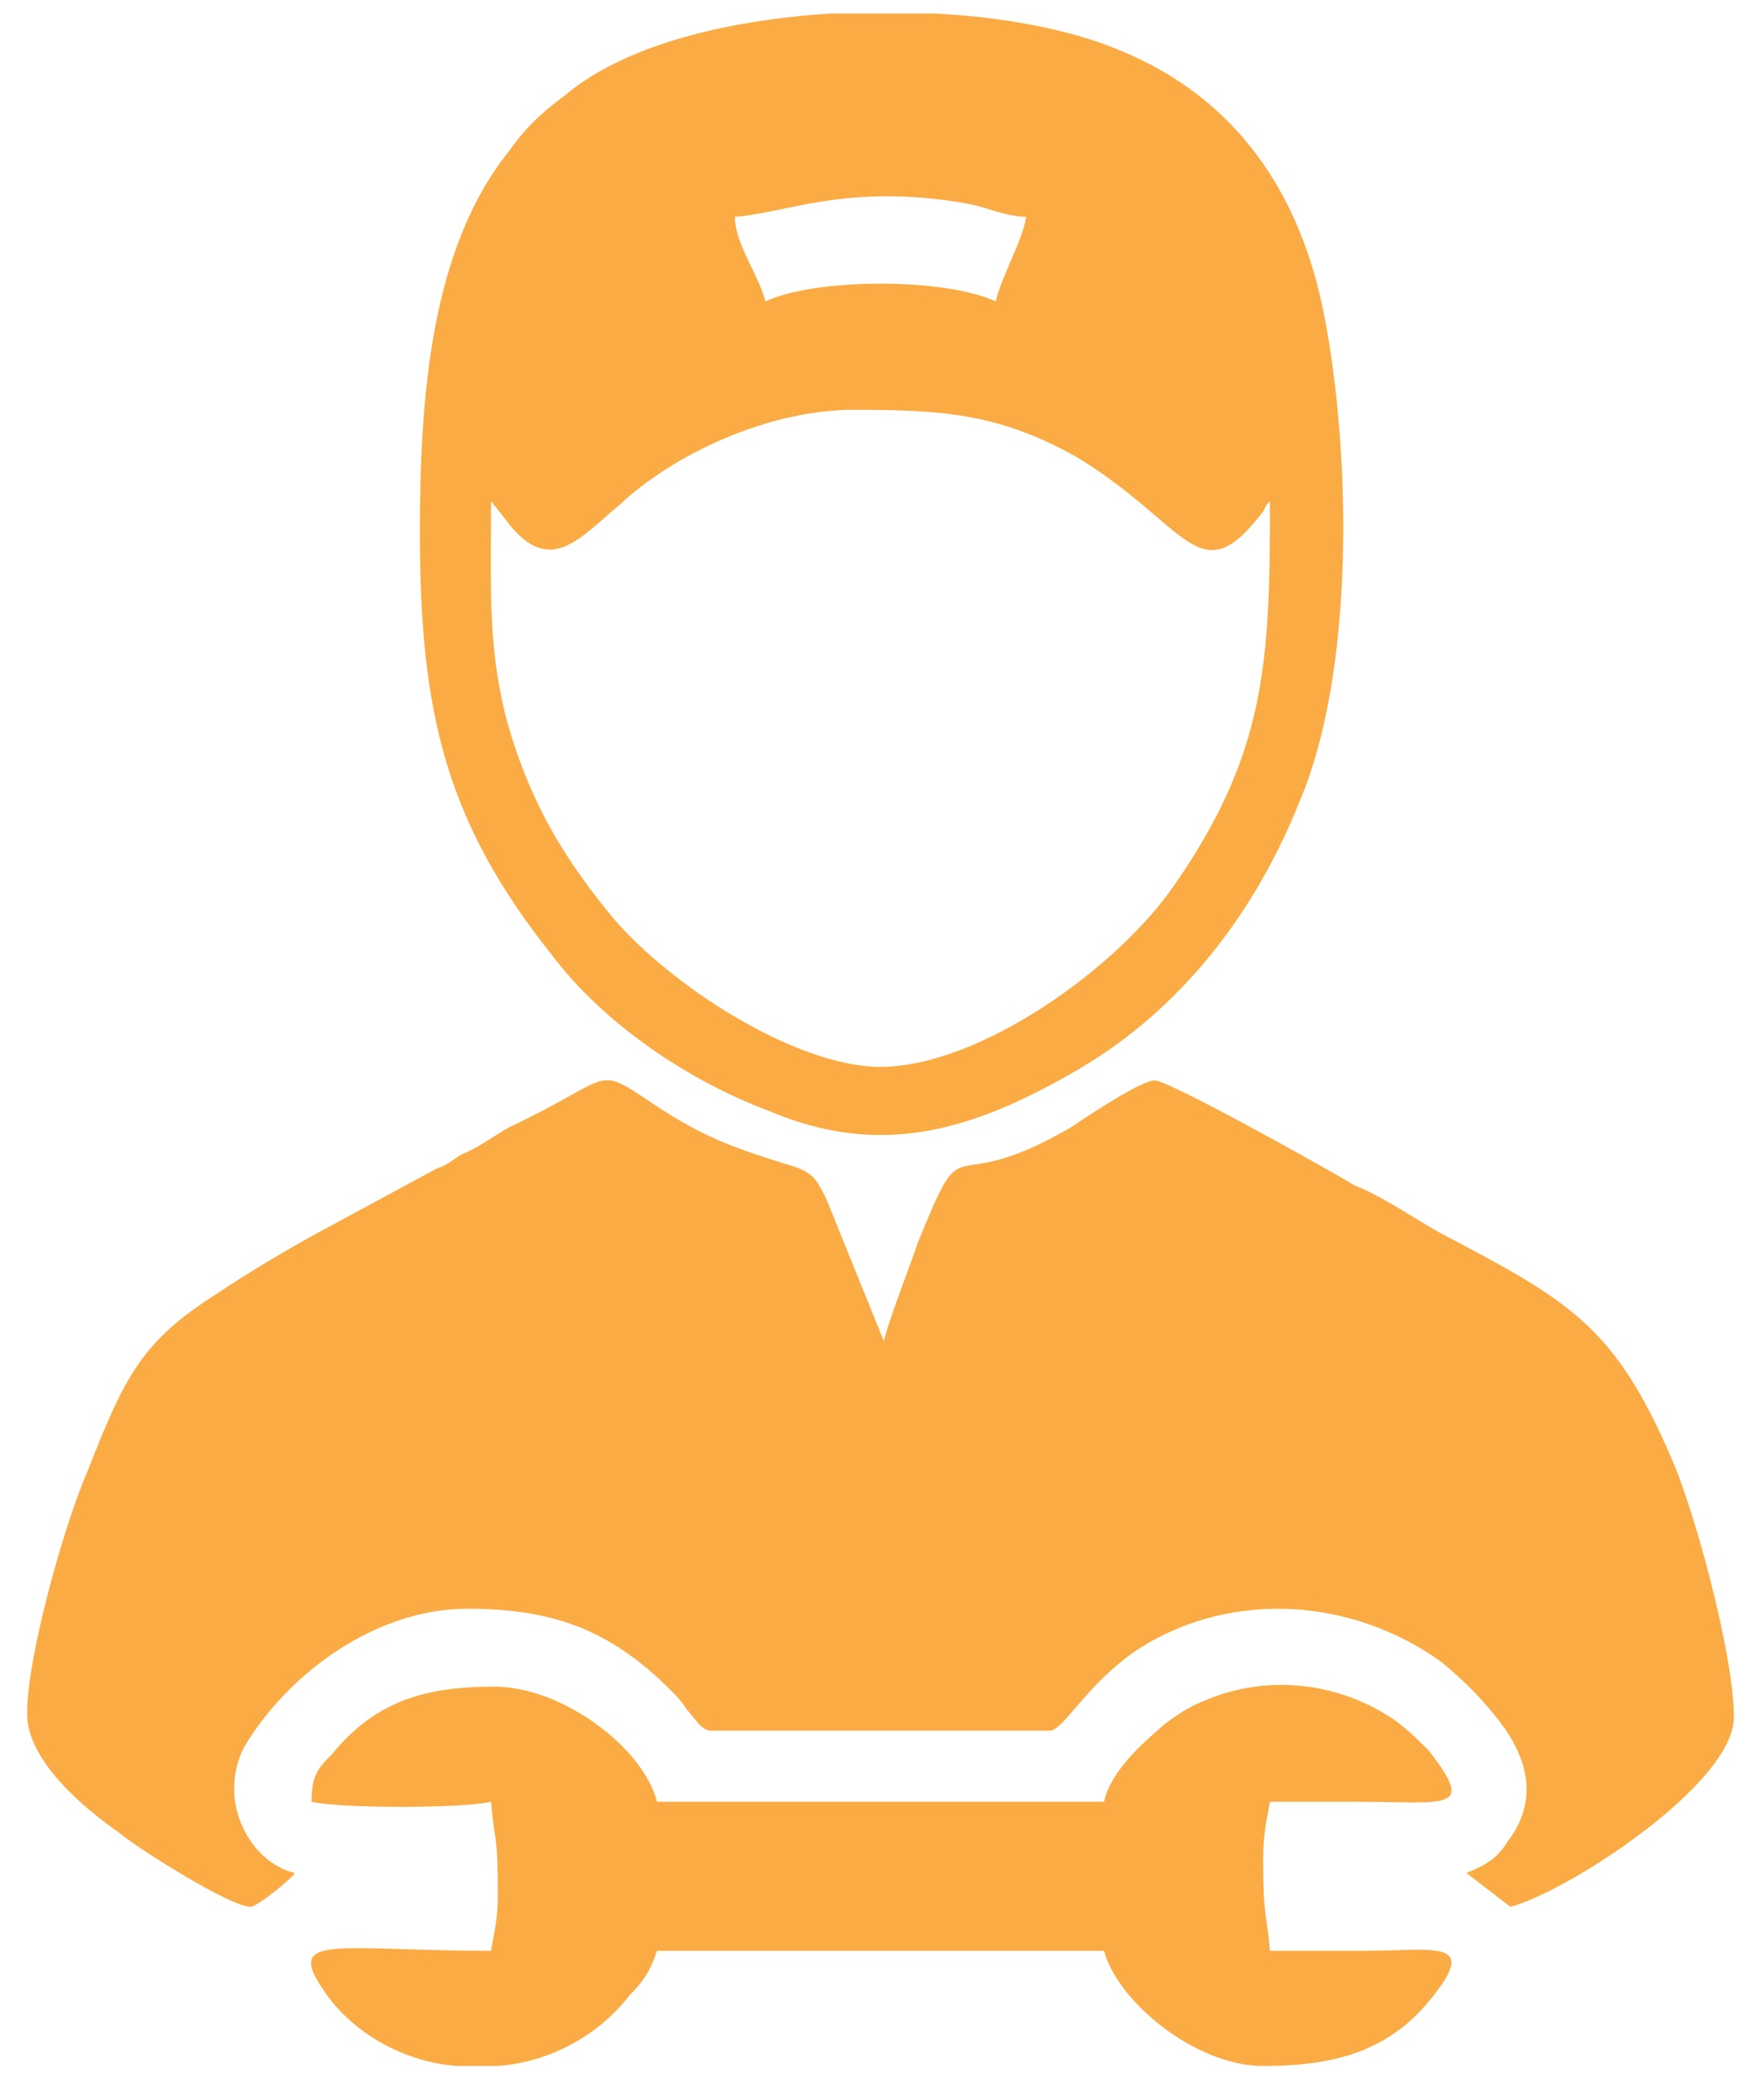 <svg version="1.2" xmlns="http://www.w3.org/2000/svg" viewBox="0 0 52 62" width="52" height="62"><defs><clipPath clipPathUnits="userSpaceOnUse" id="cp1"><path d="m-737-4707h960v6957h-960z" /></clipPath></defs><style>.s0{fill:#fbab43}</style><g clip-path="url(#cp1)"><path fill-rule="evenodd" class="s0" d="m2.6 43.4c1.1-2.8 1.6-3.8 3.8-5.2c0.9-0.6 1.9-1.2 2.8-1.7l3.7-2c0.3-0.1 0.4-0.2 0.7-0.4c0.5-0.2 0.9-0.5 1.4-0.8c3.2-1.5 2.5-1.9 4.3-0.7c1.5 1 2.4 1.3 4 1.8c0.7 0.2 0.8 0.4 1.1 1l1.7 4.2c0.1-0.5 0.8-2.3 1-2.9c1.5-3.7 0.7-1.2 4.5-3.4c0.6-0.4 2.1-1.4 2.5-1.4c0.4 0 4.9 2.5 5.9 3.1c1 0.4 1.9 1.1 2.9 1.6c3.6 1.9 4.9 2.7 6.6 6.8c0.7 1.8 1.7 5.6 1.7 7.3c0 2-5 5.2-6.6 5.6l-1.3-1c0.5-0.2 0.9-0.4 1.2-0.9c1-1.3 0.6-2.6-0.4-3.8c-0.5-0.6-0.8-0.9-1.5-1.5c-2.6-1.9-6.2-2.2-9-0.4c-1.5 1-2.2 2.4-2.6 2.4h-10c-0.3 0-0.5-0.4-0.7-0.6c-0.2-0.3-0.3-0.4-0.5-0.6c-1.8-1.8-3.5-2.4-6-2.4c-2.7 0-5.3 1.9-6.6 4.1c-0.8 1.6 0.2 3.4 1.5 3.7c0 0.1-1.1 1-1.3 1c-0.6 0-3.3-1.7-3.9-2.2c-1-0.7-2.7-2.1-2.7-3.5c0-1.7 1.1-5.6 1.8-7.2zm7.2 8.4c1.3-1.6 2.8-2 4.8-2c2 0 4.4 1.8 4.8 3.4h13.2c0.2-0.9 1.1-1.7 1.8-2.3c0.4-0.3 0.7-0.5 1.2-0.7c1.9-0.8 4-0.5 5.6 0.6c0.4 0.3 0.6 0.5 1 0.9c1.4 1.8 0.5 1.5-2 1.5q-1.4 0-2.7 0c-0.1 0.6-0.2 0.9-0.2 1.7c0 1.8 0.1 1.5 0.2 2.7q1.4 0 2.8 0c2.1 0 3.5-0.4 1.8 1.6c-1.3 1.5-3 1.8-4.8 1.8c-2 0-4.3-1.9-4.7-3.4h-13.2c-0.2 0.6-0.4 0.9-0.8 1.3c-1 1.3-2.5 2-3.9 2.1h-1.2c-1.4-0.1-2.8-0.8-3.7-1.9c-1.6-2.1-0.1-1.5 4.7-1.5c0.1-0.6 0.2-0.9 0.2-1.7c0-1.8-0.1-1.5-0.2-2.7c-0.9 0.2-4.4 0.2-5.3 0c0-0.8 0.2-1 0.6-1.4zm14.7-51.4h3.1c2.1 0.1 4.1 0.5 5.5 1.1c3.4 1.4 5.3 4.2 6 7.8c0.8 4.1 0.9 10.5-0.7 14.3c-1.3 3.3-3.5 6.2-6.6 8c-3.1 1.8-5.8 2.6-9.1 1.2c-2.4-0.9-4.9-2.6-6.4-4.6c-3.2-4-3.9-7.3-3.9-12.5c0-3.9 0.3-8.3 2.6-11.2c0.5-0.7 0.9-1.1 1.7-1.7c1.8-1.5 4.8-2.2 7.8-2.4zm-9.5 21c0.7 2.4 1.7 4 3.1 5.7c1.7 2 5.4 4.4 7.9 4.4c2.9 0 7-2.9 8.7-5.4c2.7-3.9 2.8-6.6 2.8-11.3c-0.1 0.1-0.1 0.1-0.2 0.3c-1.9 2.5-2.2 0.4-5.5-1.6c-2.3-1.3-4-1.4-6.6-1.4c-2.5 0-5.3 1.3-6.9 2.8c-1.2 1-2.1 2.2-3.4 0.4l-0.4-0.5c0 2.7-0.1 4.4 0.5 6.6zm7.6-12.5c1.5-0.7 5.3-0.7 6.8 0c0.2-0.8 0.8-1.8 0.9-2.5c-0.6 0-1.2-0.3-1.8-0.4c-3.5-0.6-5.3 0.3-6.8 0.4c0 0.8 0.7 1.7 0.9 2.5z" /></g></svg>